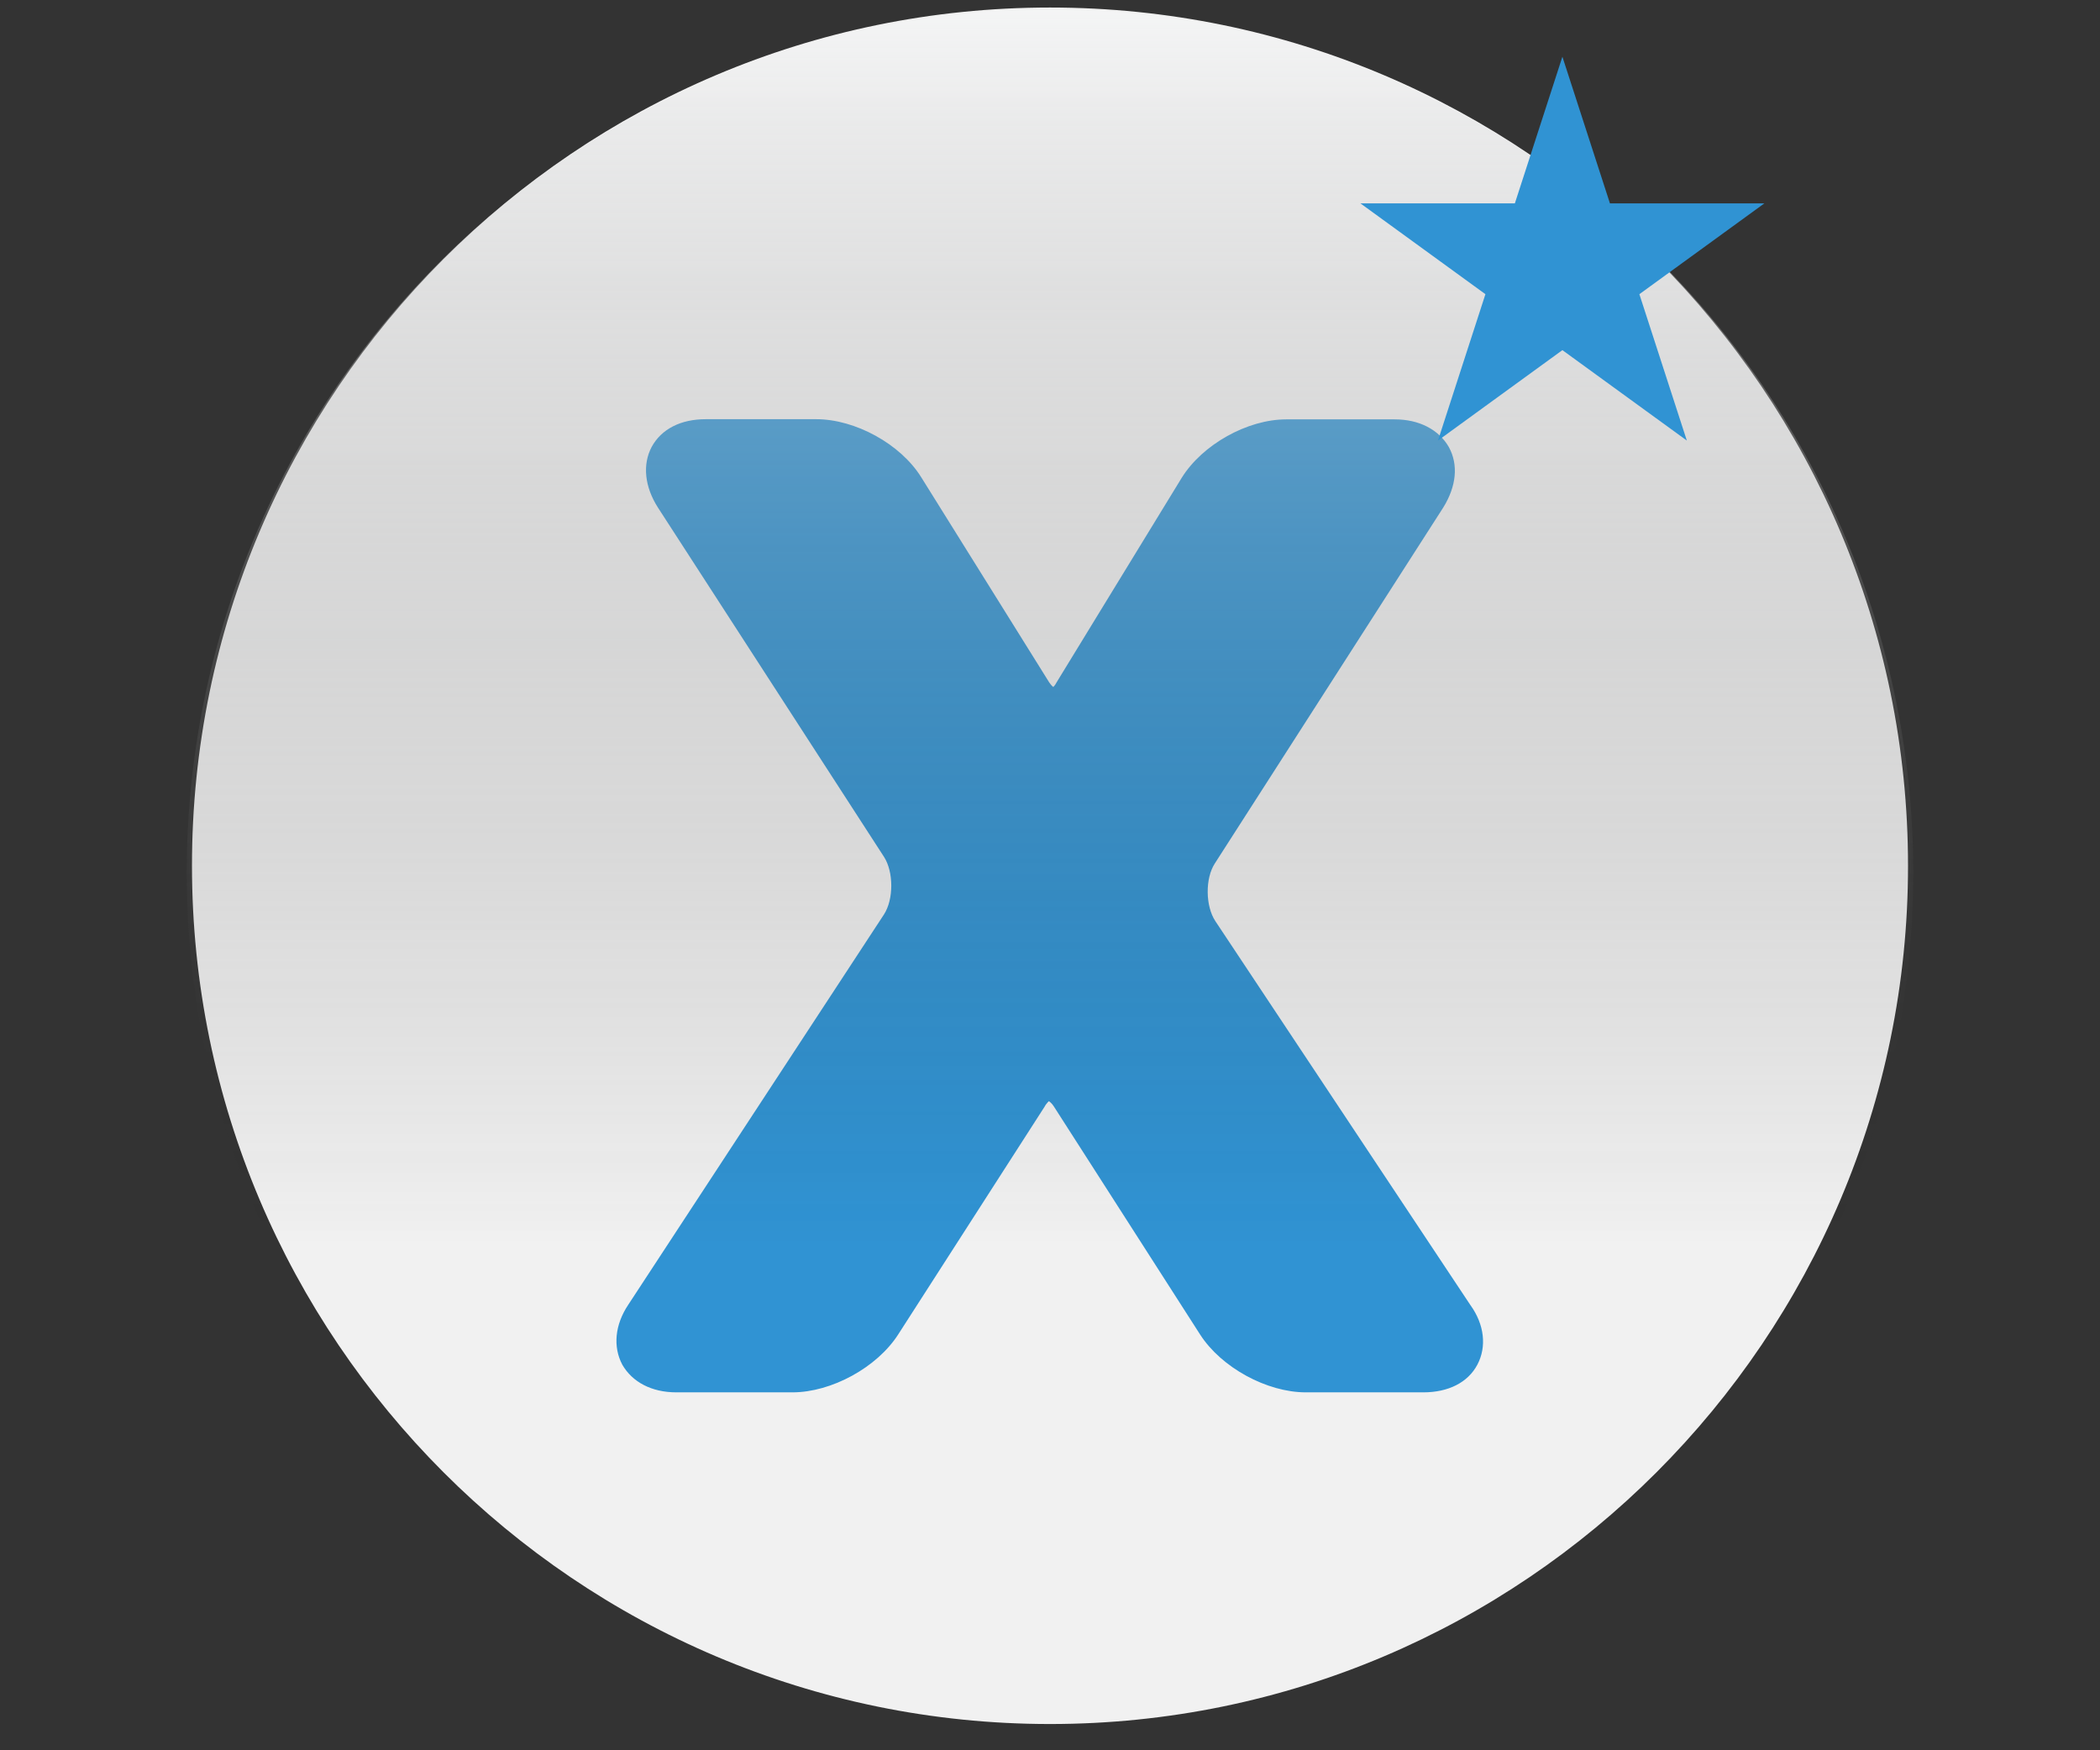 <?xml version="1.0" encoding="utf-8"?>
<!-- Generator: Adobe Illustrator 18.1.1, SVG Export Plug-In . SVG Version: 6.00 Build 0)  -->
<svg version="1.1"
	 id="svg4136" sodipodi:docname="Xbox Logo.svg" inkscape:version="0.91pre4 r13712" xmlns:rdf="http://www.w3.org/1999/02/22-rdf-syntax-ns#" xmlns:cc="http://creativecommons.org/ns#" xmlns:dc="http://purl.org/dc/elements/1.1/" xmlns:inkscape="http://www.inkscape.org/namespaces/inkscape" xmlns:svg="http://www.w3.org/2000/svg" xmlns:sodipodi="http://sodipodi.sourceforge.net/DTD/sodipodi-0.dtd"
	 xmlns="http://www.w3.org/2000/svg" xmlns:xlink="http://www.w3.org/1999/xlink" x="0px" y="0px" width="1200px" height="1000px"
	 viewBox="0 0 1200 1000" enable-background="new 0 0 1200 1000" xml:space="preserve">
<rect x="0" y="0" width="1200" height="1000" fill="#333333" stroke="none"/>
<title  id="title4166">Xbox Logo</title>
<sodipodi:namedview  id="namedview4138" inkscape:pageopacity="0" inkscape:pageshadow="2" inkscape:window-width="1920" inkscape:window-height="1017" inkscape:window-x="-8" inkscape:window-y="-8" inkscape:current-layer="g4146" fit-margin-right="0" fit-margin-bottom="0" inkscape:window-maximized="1" inkscape:cx="120.11921" showgrid="false" gridtolerance="10" fit-margin-top="0" inkscape:zoom="2.2378738" guidetolerance="10" bordercolor="#666666" fit-margin-left="0" inkscape:cy="190.18765" borderopacity="1" pagecolor="#ffffff" objecttolerance="10">
	</sodipodi:namedview>
<g id="g4146" transform="translate(-1.571,12.357)" display="none">
	<path id="path4148" inkscape:connector-curvature="0" display="inline" d="M551.7,985.4c-77-7.2-154.9-34.9-222-78.6
		c-56.1-36.5-68.7-51.5-68.7-81.6c0-60.4,66.3-165.9,179.8-286.4c64.4-68.4,154.3-148.7,164-146.5c18.8,4.3,169.9,151.4,226.2,220.6
		C920.5,722.4,961.6,812,940.6,852c-15.8,30.3-114.3,89.9-186.5,112.7C694.5,983.8,616.1,991.6,551.7,985.4L551.7,985.4z
		 M185.4,762.4c-46.7-71.4-70-142-81.6-243.7c-3.8-33.5-2.4-52.9,8.6-121.8c13.7-86.2,62.5-185.5,121.6-246.9
		c25-26,27.4-26.8,58-16.4c37,12.6,76.8,40,138.2,95.5l36,32.5l-19.6,24.2C355.3,397.1,259.2,555.4,223,653.4
		c-19.6,53.1-27.6,106.8-19.1,128.8C209.5,797.2,204.4,791.9,185.4,762.4z M1003.7,774.7c4.6-22.5-1.3-63.9-14.8-105.5
		c-29.5-90.2-128.3-257.9-219.3-372l-28.4-36l30.9-28.4c40.3-37,68.4-59.3,98.5-78.1c23.9-14.8,58-27.9,72.7-27.9
		c9.1,0,40.8,33,66.6,69c39.7,55.8,69,123.5,83.7,193.8c9.7,45.4,10.5,142.8,1.6,188.1c-7.2,37.3-22.5,85.6-37.6,118.4
		c-11.3,24.4-38.9,72.2-51.3,87.8C1000.2,791.9,1000.2,791.9,1003.7,774.7L1003.7,774.7z M560,109.6c-41.9-21.2-106.5-44-142.2-50.2
		c-12.6-2.1-33.8-3.2-47.5-2.7c-29.5,1.6-28.2,0,19.1-22.3C428.5,16,461.3,5,505.8-4.4C555.8-14.9,650-15.2,699.1-4.7
		c53.1,11.3,115.7,34.6,151.1,56.1l10.5,6.4l-24.2-1.3c-47.8-2.4-117.6,16.9-192.2,53.4c-22.5,11-42.1,19.9-43.7,19.6
		C599.5,129.2,581,120.4,560,109.6z"/>
</g>
<circle display="none" fill="#D03634" cx="589.5" cy="518" r="375.7"/>
<path display="none" fill="#161616" d="M667.9,559.3c-9.7-3.5-34.1-7.2-96.6-7.2h-59.8c-9.1,0-16.6,7.5-16.6,16.6v86.4
	c0,9.1,7.5,16.6,16.6,16.6H585c50.2,0,68.7-1.6,75.7-3.2c14-2.7,24.7-8.3,33-17.7c8.1-9.1,11.8-21.5,11.8-37.6c0-14-3.2-25-9.4-34.4
	C689.4,570,680.2,563.6,667.9,559.3z"/>
<path display="none" fill="#161616" d="M521.6,424.6H564c44,0,71.4-0.5,81.6-1.9c15.8-1.9,28.2-7.2,36.8-15.8
	c8.1-8.1,12.1-19.1,12.1-33c0-6.7-0.8-12.6-2.4-18c-2.4-7.8-14.2-20.7-22-23.9c-5.4-2.4-11.8-4-19.1-4.8
	c-10.5-1.1-42.9-1.9-96.3-1.9h-33.3c-9.1,0-16.6,7.5-16.6,16.6v66C505,417.1,512.5,424.6,521.6,424.6z"/>
<path display="none" fill="#161616" d="M600,7.8c-271.1,0-491.4,220.3-491.4,491.4S328.9,990.6,600,990.6s491.4-220.6,491.4-491.4
	C1091.4,228.1,871.1,7.8,600,7.8z M863.3,701.6c-13.2,26.8-31.7,48.6-54.8,64.7c-22.8,16.1-51.3,26.3-84.5,29.8
	c-20.4,2.1-67.6,3.5-140.4,4l0,0h-161c-27.1,0-49.1-22-49.1-49.1V247.5c0-27.1,22-49.1,49.1-49.1h194.8c46.4,0,80.2,1.9,103.6,5.9
	c24.4,4,46.4,12.9,65.8,26c19.6,13.4,36,31.1,48.6,52.9c13.2,22.3,19.9,47.5,19.9,74.9c0,29.8-8.1,57.4-24.2,82.1
	c-9.4,14.5-20.9,27.1-34.1,37.3c-0.5,0.3-0.8,0.5-1.1,0.8c0.3,0.3,0.5,0.3,0.8,0.5c22.3,11,40.8,26,55,44.6
	c20.9,27.1,31.4,59.3,31.4,95.8C883.1,647.1,876.4,675,863.3,701.6z"/>
<linearGradient id="SVGID_1_" gradientUnits="userSpaceOnUse" x1="186.256" y1="998.867" x2="186.256" y2="669.91" gradientTransform="matrix(2.683 0 0 -2.683 100.268 2685.365)">
	<stop  offset="0" style="stop-color:#F7F8F9;stop-opacity:0.5"/>
	<stop  offset="0.8" style="stop-color:#161616;stop-opacity:0"/>
</linearGradient>
<circle display="none" fill="url(#SVGID_1_)" cx="600" cy="498.7" r="493.3"/>
<circle display="none" fill="#E3C926" cx="589.5" cy="518" r="375.7"/>
<path display="none" fill="#161616" d="M600,7C328.1,7,107,228.1,107,500s221.1,493,493,493s493-221.1,493-493S871.9,7,600,7z
	 M844,307.3L682.7,561.7c-7.2,11.5-13.7,33.8-13.7,47.5v160.2c0,25.8-20.9,46.7-46.7,46.7h-45.1c-25.8,0-46.7-20.9-46.7-46.7v-161
	c0-13.7-6.4-36-13.7-47.5L356.3,307.3c-7.5-12.1-8.6-24.7-3.2-34.9c5.6-10.2,16.9-15.8,31.1-15.8h63.9c22.5,0,48.6,14.8,60.1,34.1
	l92.9,156.2c0.5,1.1,1.1,1.6,1.6,2.1c0.3-0.5,0.8-1.1,1.3-2.1l91-155.9c11.5-19.6,37.3-34.4,59.8-34.4h61.7
	c14.2,0,25.5,5.9,31.1,16.1C852.5,282.6,851.5,295.2,844,307.3z"/>
<linearGradient id="SVGID_2_" gradientUnits="userSpaceOnUse" x1="186.256" y1="998.867" x2="186.256" y2="669.91" gradientTransform="matrix(2.683 0 0 -2.683 100.268 2685.365)">
	<stop  offset="0" style="stop-color:#F7F8F9;stop-opacity:0.5"/>
	<stop  offset="0.8" style="stop-color:#161616;stop-opacity:0"/>
</linearGradient>
<circle display="none" fill="url(#SVGID_2_)" cx="600" cy="498.7" r="493.3"/>
<circle fill="#3093D3" cx="589.5" cy="512.6" r="375.7"/>
<path fill="#F1F1F1" d="M600,4.3c-270.5,0-490.3,219.8-490.3,490.3C109.7,764.9,329.5,985,600,985s490.3-220.1,490.3-490.3
	C1090.3,224.1,870.3,4.3,600,4.3z M844.2,779.7c-5.4,10.2-16.6,15.8-30.9,15.8h-67.1c-22.3,0-48.3-14.2-60.4-33l-83.5-130.2
	c-1.3-2.1-2.7-3-3-3.2c0.3,0-1.1,0.8-2.4,3.2l-83.7,130.2c-12.1,18.8-38.1,33-60.4,33h-66.3c-14.2,0-25.2-5.9-30.9-15.8
	c-5.4-10.2-4.3-22.8,3.5-34.4l146-222.8c5.6-8.6,5.6-24.4,0-33L375.9,289.9c-7.5-11.8-8.9-24.4-3.5-34.6
	c5.6-10.2,16.6-15.8,30.9-15.8h63.1c22.3,0,48.3,14.2,60.1,33.3l73,117c1.1,1.6,1.9,2.4,2.4,2.7c0.3-0.3,1.1-1.1,1.9-2.7l71.4-116.7
	c11.8-19.1,37.6-33.5,59.8-33.5h62c14,0,25.2,5.9,30.9,15.8c5.6,10.2,4.3,22.5-3.2,34.6L694.2,493.3c-5.6,8.6-5.4,24.4,0.3,33
	l145.7,219.3C848.3,756.8,849.6,769.5,844.2,779.7z"/>
<linearGradient id="SVGID_3_" gradientUnits="userSpaceOnUse" x1="186.256" y1="998.867" x2="186.256" y2="669.91" gradientTransform="matrix(2.683 0 0 -2.683 100.268 2685.365)">
	<stop  offset="0" style="stop-color:#F7F8F9;stop-opacity:0.5"/>
	<stop  offset="0.8" style="stop-color:#161616;stop-opacity:0"/>
</linearGradient>
<circle display="none" fill="url(#SVGID_3_)" cx="600" cy="498.7" r="493.3"/>
<circle display="none" fill="#9BD368" cx="589.5" cy="515.3" r="375.7"/>
<path display="none" fill="#F1F1F1" d="M599.5,431.6l-45.4,124.8c-1.1,2.7-0.8,4.6-0.5,5.4c0.5,0.8,2.4,1.3,5.1,1.3h82.4
	c3.2,0,4.8-0.8,5.1-1.3c0.3-0.5,0.8-2.1-0.5-5.4L599.5,431.6z"/>
<path display="none" fill="#F1F1F1" d="M600,6.4c-270.8,0-490.9,220.1-490.9,490.9c0,270.5,220.1,490.9,490.9,490.9
	c270.5,0,490.9-220.1,490.9-490.9S870.5,6.4,600,6.4z M864.4,736.7c-6.7,9.7-18,15.3-31.7,15.3h-54.5c-23.6,0-47.8-16.6-56.4-38.6
	L698,650.8c-3.5-9.4-16.1-18-26-18H522.7c-9.9,0-22,8.6-25.5,18l-22.5,62.3c-8.1,22-32.5,39.2-56.1,39.2H367
	c-13.4,0-25-5.6-31.7-15.3c-6.7-9.7-7.8-22.5-3-34.9l182.5-468.6c8.6-22,32.7-38.6,56.4-38.6h51.3c23.6,0,47.8,16.4,56.6,38.4
	l187.6,468.3C871.9,714.2,871.1,727.1,864.4,736.7z"/>
<linearGradient id="SVGID_4_" gradientUnits="userSpaceOnUse" x1="186.256" y1="998.867" x2="186.256" y2="669.91" gradientTransform="matrix(2.683 0 0 -2.683 100.268 2685.365)">
	<stop  offset="0" style="stop-color:#F7F8F9;stop-opacity:0.5"/>
	<stop  offset="0.8" style="stop-color:#161616;stop-opacity:0"/>
</linearGradient>
<circle fill="url(#SVGID_4_)" cx="600" cy="498.7" r="493.3"/>
<path display="none" fill="#3093D3" d="M817.1,853.5v118.9h151.4V853.5 M827.9,853.5V821c0-35.7,29.3-64.9,64.9-64.9
	c35.7,0,64.9,29.3,64.9,64.9v32.5H936V821c0-23.9-19.6-43.2-43.2-43.2s-43.2,19.6-43.2,43.2v32.5"/>
<path fill="#3093D3" d="M821.7,251.7l71.1-219.3l71.1,219.3L777.4,116.2h230.8"/>
</svg>
